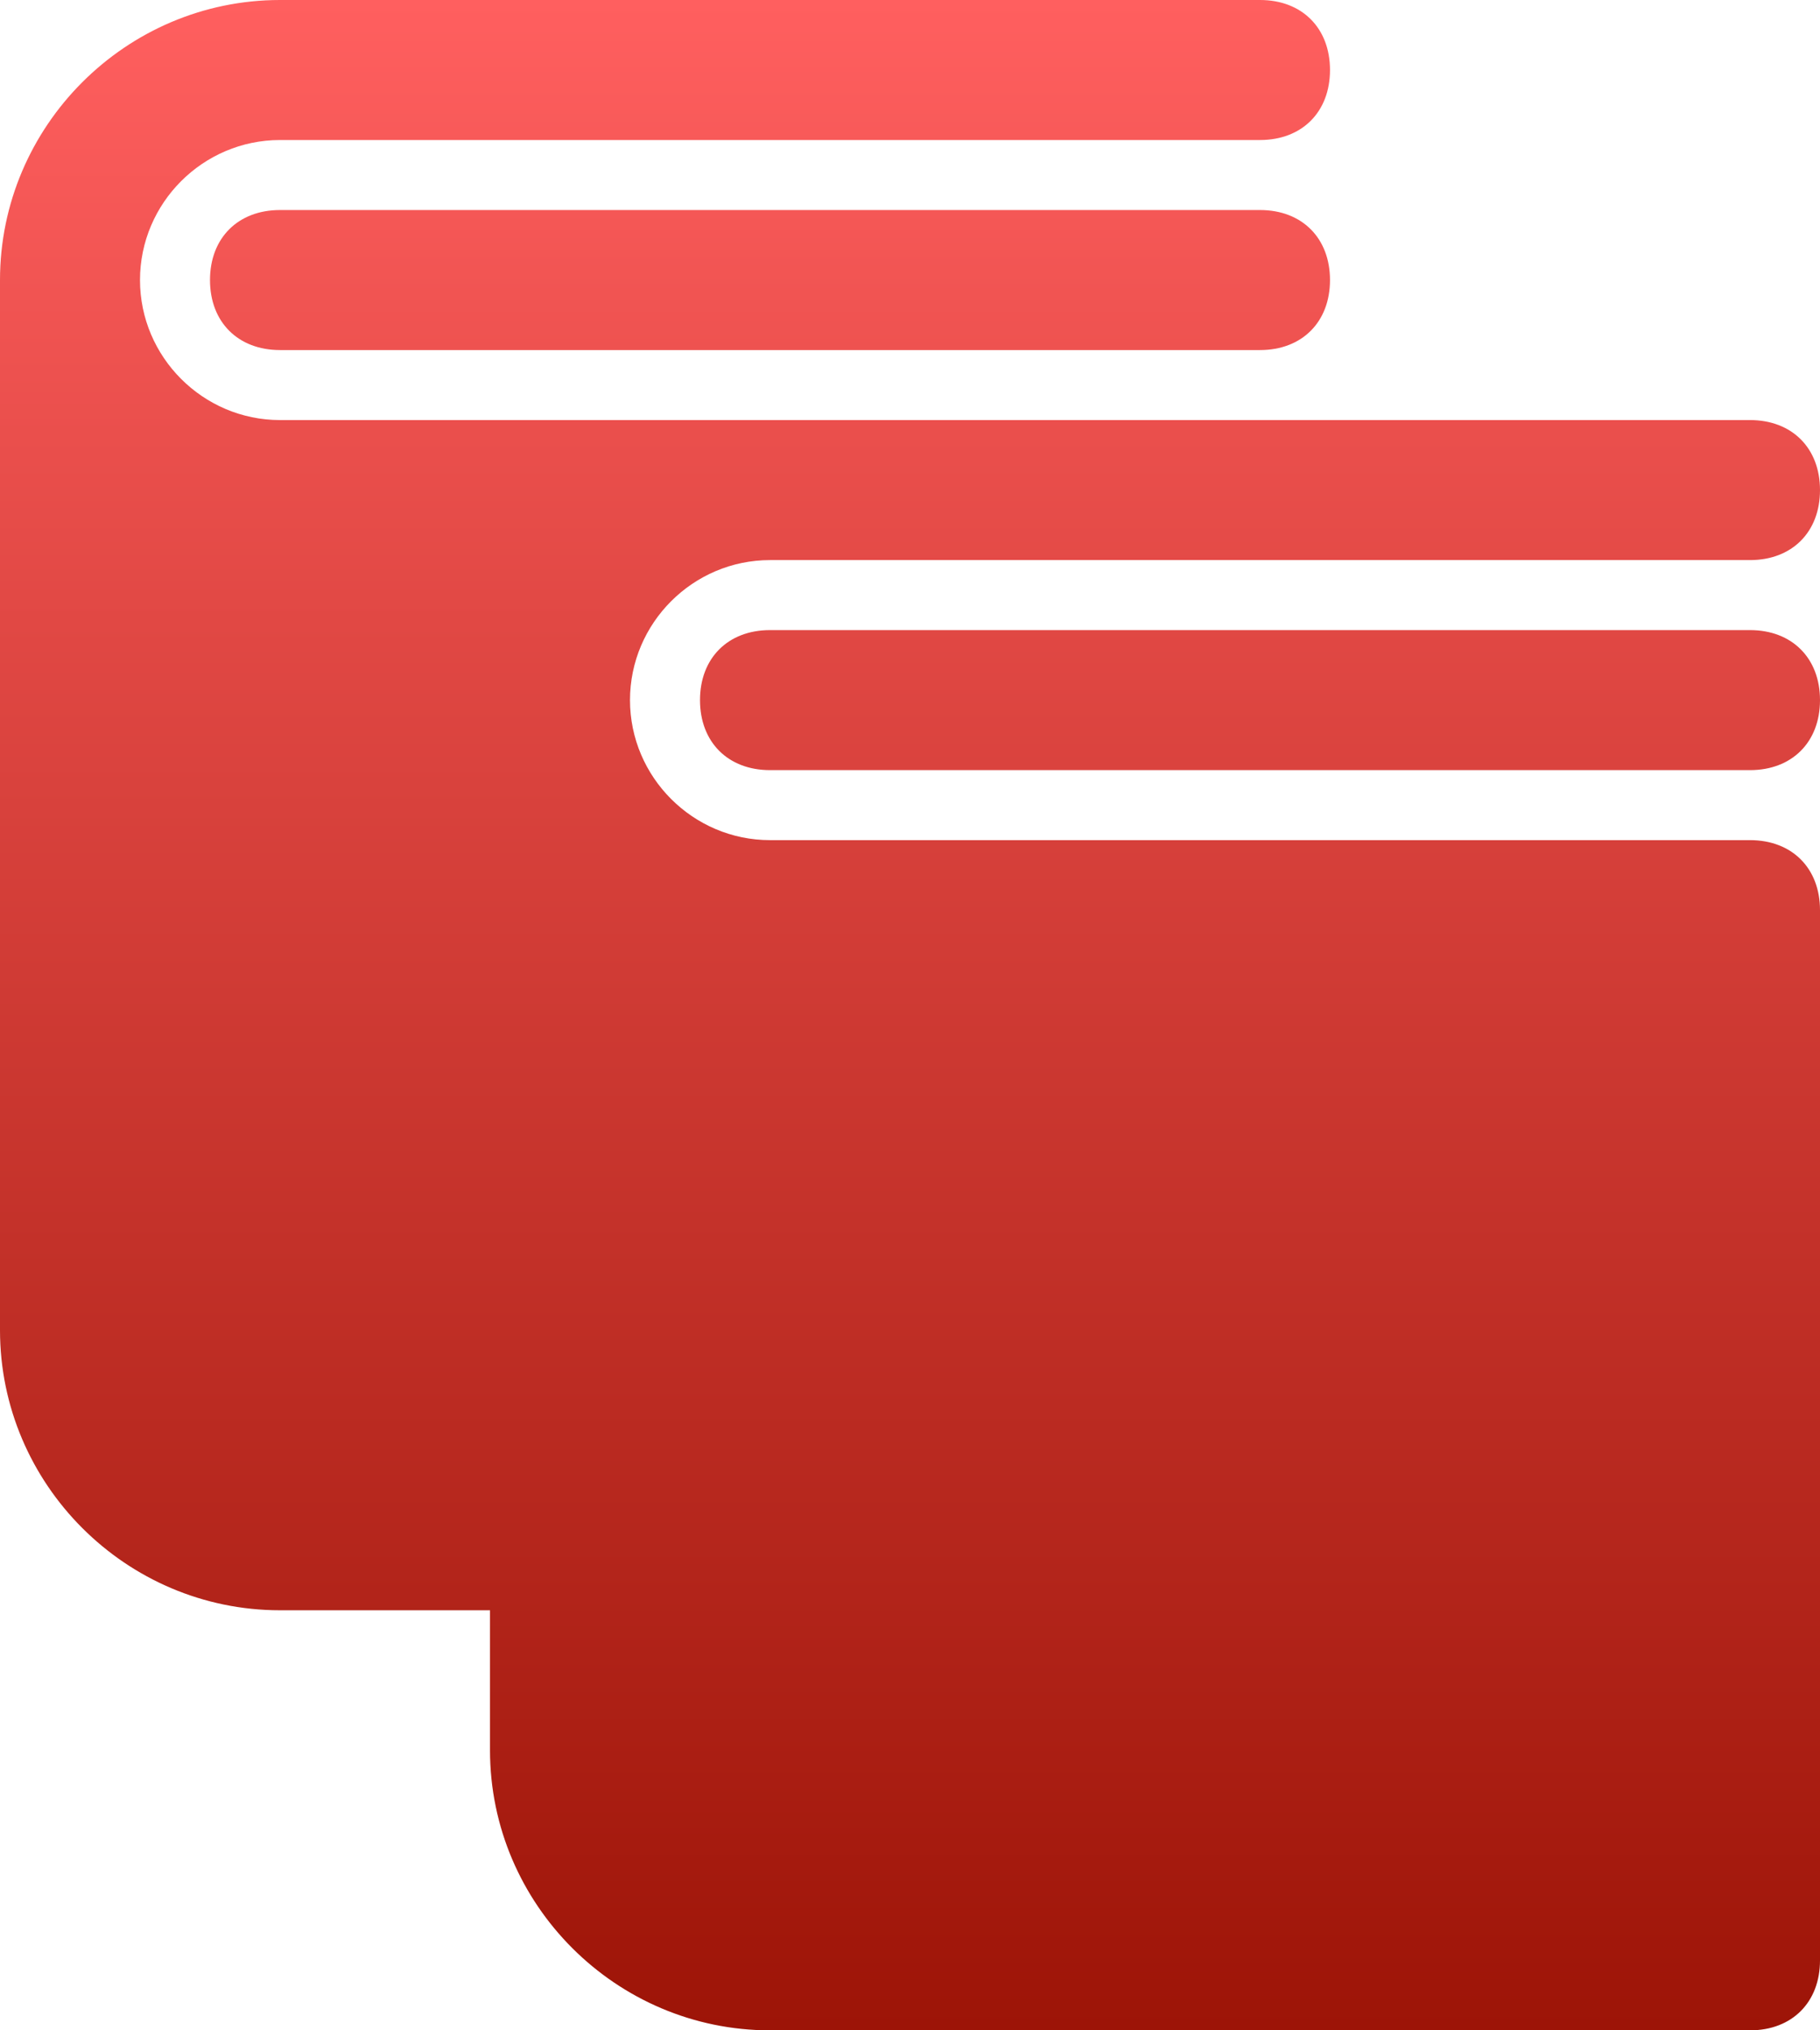 <svg width="52" height="58" viewBox="0 0 52 58" fill="none" xmlns="http://www.w3.org/2000/svg">
<path d="M50 24H22C19.8 24 18 22.2 18 20C18 17.8 19.8 16 22 16H50C51.2 16 52 15.2 52 14C52 12.8 51.2 12 50 12H8C5.8 12 4 10.2 4 8C4 5.8 5.8 4 8 4H36C37.2 4 38 3.2 38 2C38 0.8 37.2 0 36 0H8C3.6 0 0 3.6 0 8V38C0 42.4 3.6 46 8 46H14V50C14 54.4 17.6 58 22 58H50C51.2 58 52 57.2 52 56V26C52 24.8 51.2 24 50 24Z" fill="url(#paint0_linear_9_548)"/>
<path d="M50 18H22C20.8 18 20 18.8 20 20C20 21.2 20.8 22 22 22H50C51.2 22 52 21.2 52 20C52 18.8 51.2 18 50 18Z" fill="url(#paint1_linear_9_548)"/>
<path d="M36 6H8C6.8 6 6 6.8 6 8C6 9.2 6.8 10 8 10H36C37.2 10 38 9.2 38 8C38 6.8 37.2 6 36 6Z" fill="url(#paint2_linear_9_548)"/>
<defs>
<linearGradient id="paint0_linear_9_548" x1="26" y1="0" x2="26" y2="58" gradientUnits="userSpaceOnUse">
<stop stop-color="#FF5F5F"/>
<stop offset="1" stop-color="#9D1407"/>
</linearGradient>
<linearGradient id="paint1_linear_9_548" x1="26" y1="0" x2="26" y2="58" gradientUnits="userSpaceOnUse">
<stop stop-color="#FF5F5F"/>
<stop offset="1" stop-color="#9D1407"/>
</linearGradient>
<linearGradient id="paint2_linear_9_548" x1="26" y1="0" x2="26" y2="58" gradientUnits="userSpaceOnUse">
<stop stop-color="#FF5F5F"/>
<stop offset="1" stop-color="#9D1407"/>
</linearGradient>
</defs>
</svg>

